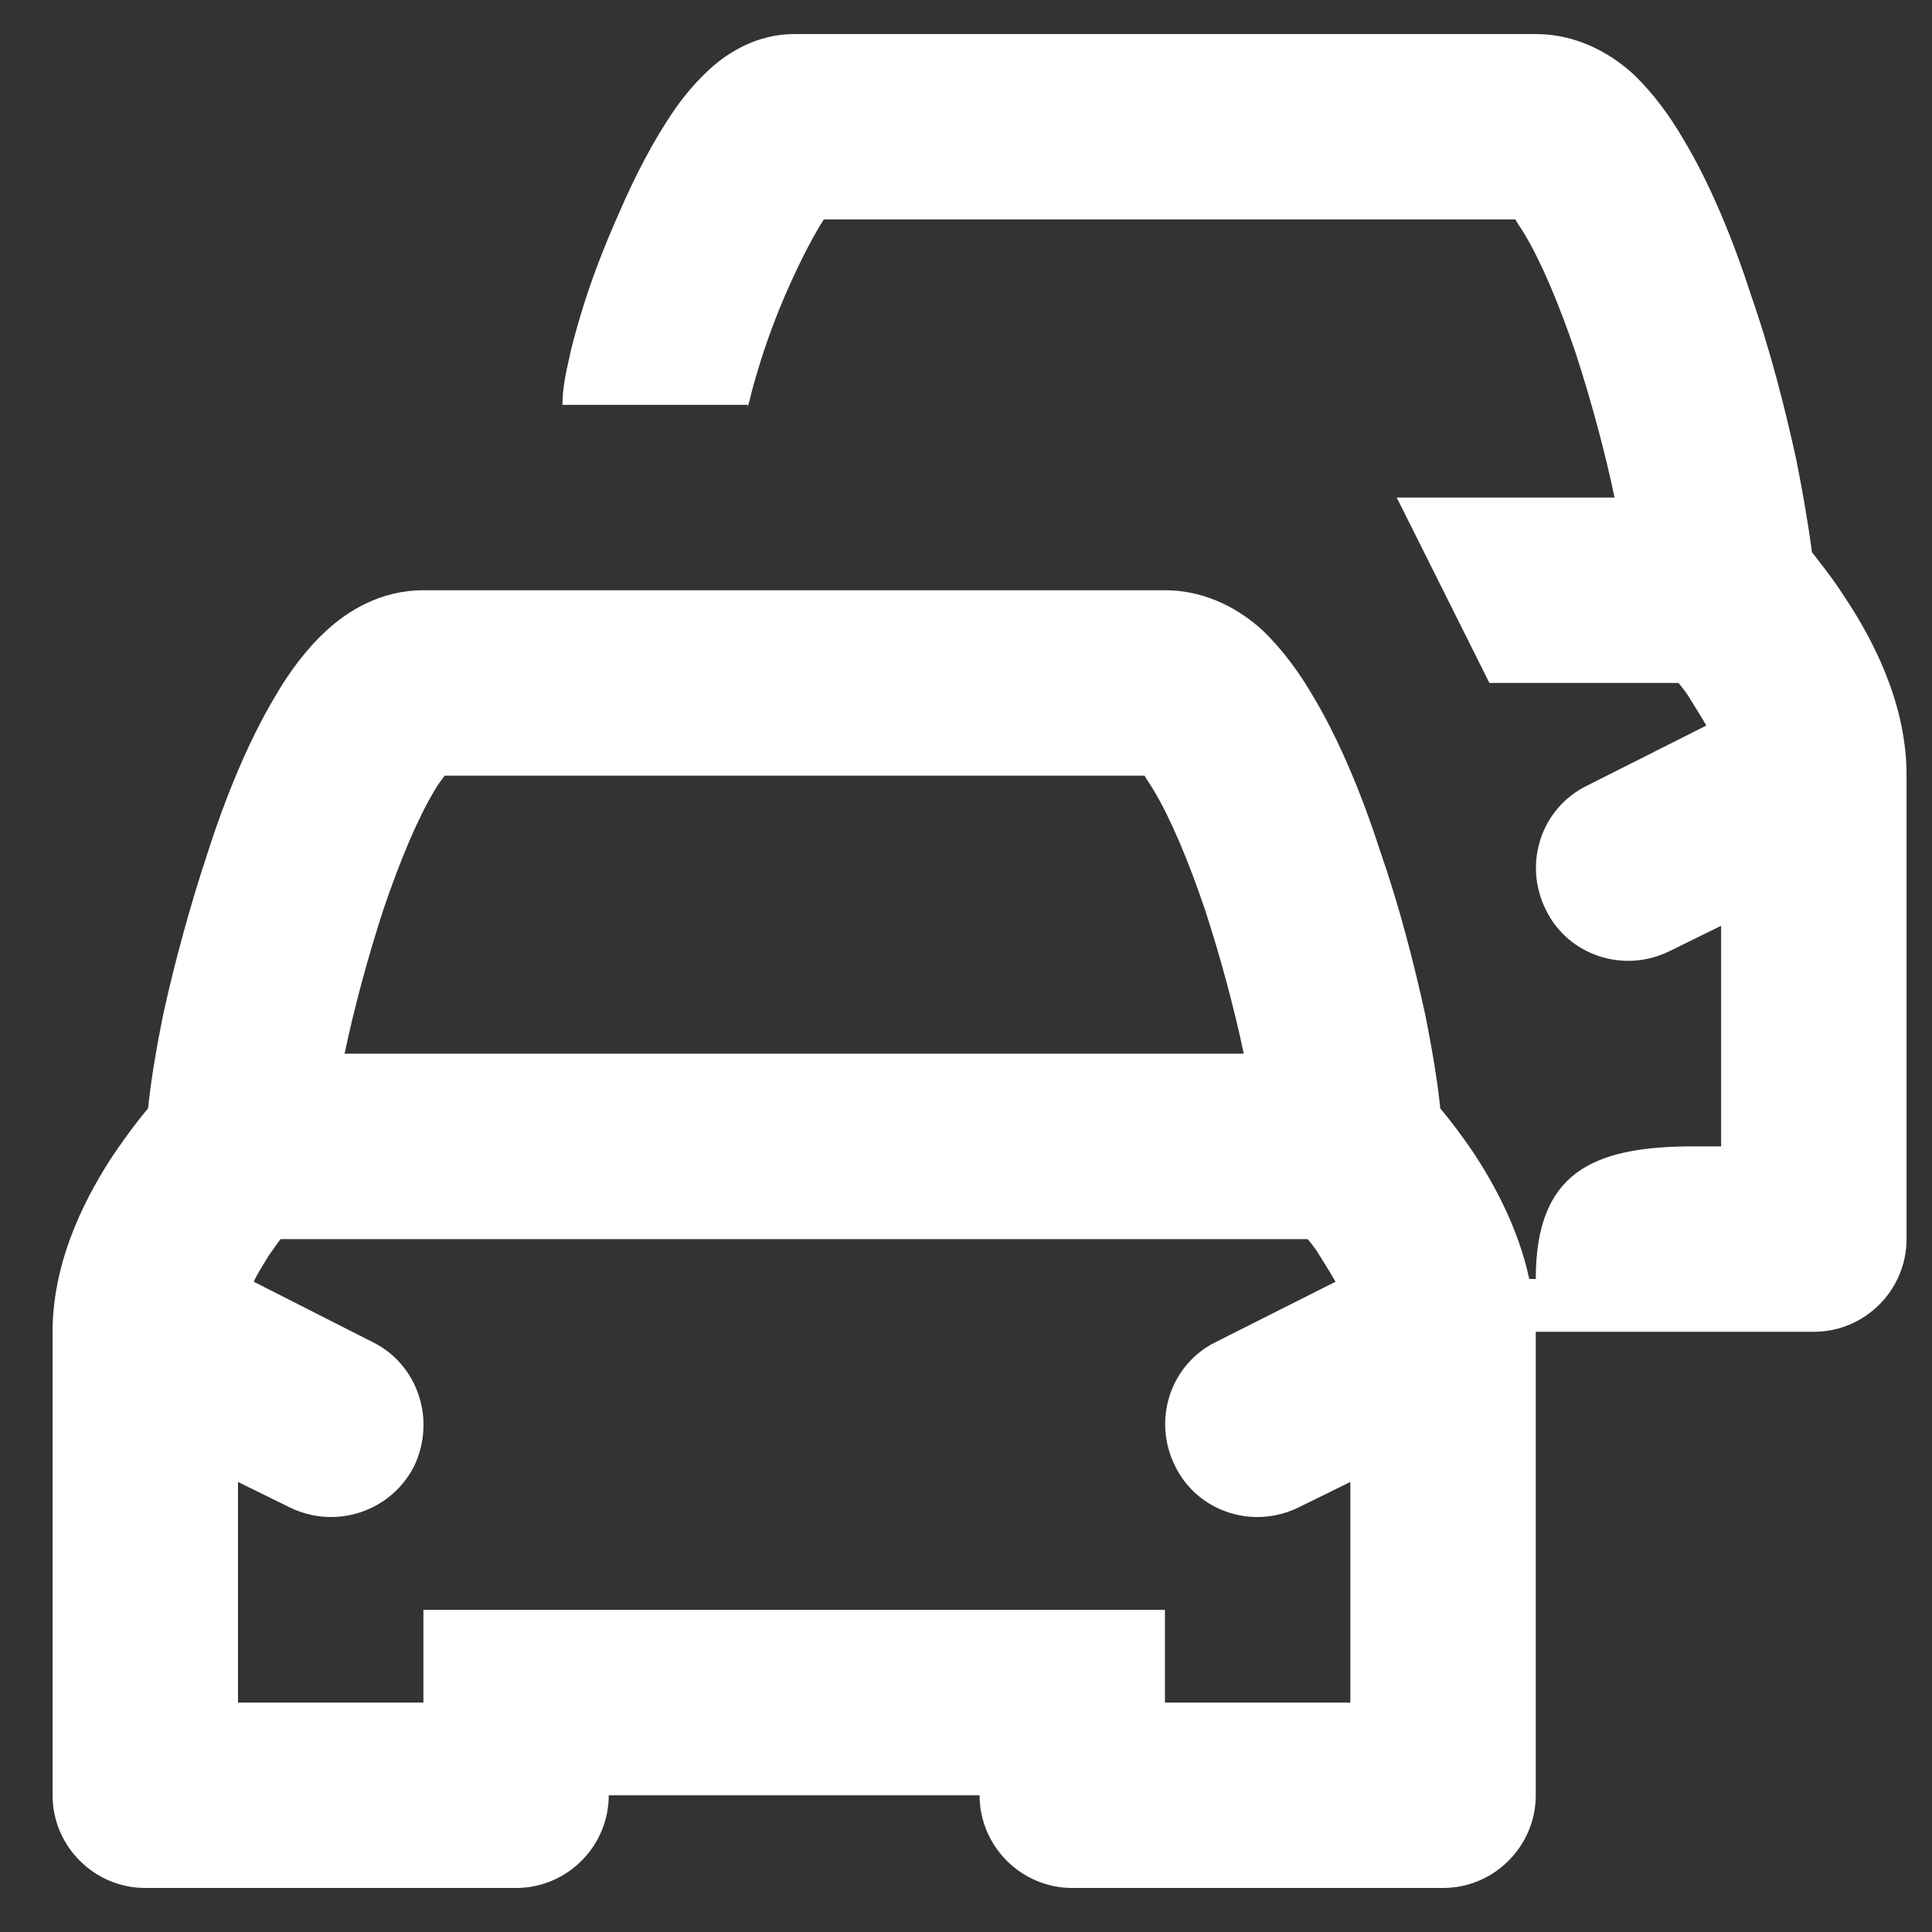 <svg width="33" height="33" viewBox="0 0 33 33" fill="none" xmlns="http://www.w3.org/2000/svg">
<rect x="0" y="0" width="33" height="33" fill="#333333" stroke="none"/>
<path d="M31.504 10.192C31.314 9.892 31.108 9.638 30.95 9.432C30.887 8.957 30.792 8.403 30.681 7.849C30.491 6.978 30.238 5.981 29.905 5.031C29.604 4.097 29.208 3.131 28.749 2.371C28.528 1.991 28.243 1.595 27.894 1.262C27.546 0.946 26.976 0.582 26.232 0.582H13.565C12.9 0.582 12.409 0.93 12.172 1.136C11.903 1.373 11.681 1.642 11.507 1.896C11.158 2.402 10.842 3.02 10.588 3.606C10.319 4.207 10.082 4.825 9.923 5.363C9.844 5.632 9.765 5.902 9.718 6.139C9.67 6.345 9.607 6.63 9.607 6.915H12.773C12.773 6.947 12.773 6.962 12.773 6.962C12.773 6.962 12.773 6.931 12.805 6.836C12.837 6.693 12.884 6.519 12.948 6.313C13.074 5.886 13.264 5.363 13.486 4.872C13.692 4.413 13.898 4.017 14.072 3.748H25.883C25.915 3.812 25.978 3.891 26.042 4.002C26.327 4.477 26.628 5.189 26.913 6.028C27.182 6.852 27.419 7.738 27.578 8.498H23.857L25.44 11.665H28.67C28.733 11.744 28.813 11.839 28.876 11.95C28.971 12.108 29.066 12.251 29.145 12.393L27.103 13.422C26.327 13.802 26.01 14.752 26.406 15.544C26.786 16.32 27.736 16.637 28.528 16.241L29.398 15.813V19.581H28.923C27.182 19.581 26.232 20.041 26.232 21.846H26.121C25.931 20.959 25.503 20.199 25.171 19.692C24.965 19.392 24.775 19.138 24.601 18.932C24.553 18.457 24.458 17.903 24.348 17.349C24.158 16.478 23.904 15.481 23.572 14.531C23.271 13.597 22.875 12.631 22.416 11.871C22.194 11.491 21.909 11.095 21.561 10.762C21.213 10.446 20.643 10.082 19.898 10.082H7.232C6.488 10.082 5.933 10.446 5.585 10.762C5.221 11.095 4.936 11.491 4.714 11.871C4.255 12.631 3.859 13.597 3.558 14.531C3.242 15.481 2.973 16.478 2.783 17.349C2.672 17.903 2.577 18.457 2.529 18.932C2.355 19.138 2.165 19.392 1.959 19.692C1.516 20.357 0.914 21.45 0.898 22.701C0.898 22.732 0.898 22.748 0.898 22.78V30.665C0.898 31.536 1.611 32.248 2.482 32.248H8.815C9.686 32.248 10.398 31.536 10.398 30.665H16.732C16.732 31.536 17.444 32.248 18.315 32.248H24.648C25.519 32.248 26.232 31.536 26.232 30.665V22.748H30.982C31.853 22.748 32.565 22.036 32.565 21.165V13.296C32.565 13.264 32.565 13.216 32.565 13.185C32.549 11.95 31.948 10.857 31.504 10.192ZM6.551 15.528C6.836 14.689 7.137 13.976 7.422 13.502C7.485 13.391 7.548 13.312 7.596 13.248H19.55C19.582 13.312 19.645 13.391 19.708 13.502C19.993 13.976 20.294 14.689 20.579 15.528C20.848 16.352 21.086 17.238 21.244 17.998H5.886C6.044 17.238 6.282 16.352 6.551 15.528ZM23.065 29.081H19.898V27.498H7.232V29.081H4.065V25.313L4.936 25.741C5.728 26.137 6.678 25.82 7.073 25.044C7.453 24.252 7.137 23.302 6.361 22.922L4.334 21.893C4.398 21.751 4.493 21.608 4.588 21.45C4.667 21.339 4.73 21.244 4.793 21.165H22.337C22.4 21.244 22.479 21.339 22.543 21.45C22.638 21.608 22.733 21.751 22.812 21.893L20.769 22.922C19.993 23.302 19.677 24.252 20.073 25.044C20.453 25.82 21.403 26.137 22.194 25.741L23.065 25.313V29.081Z" fill="white"/>
</svg>
